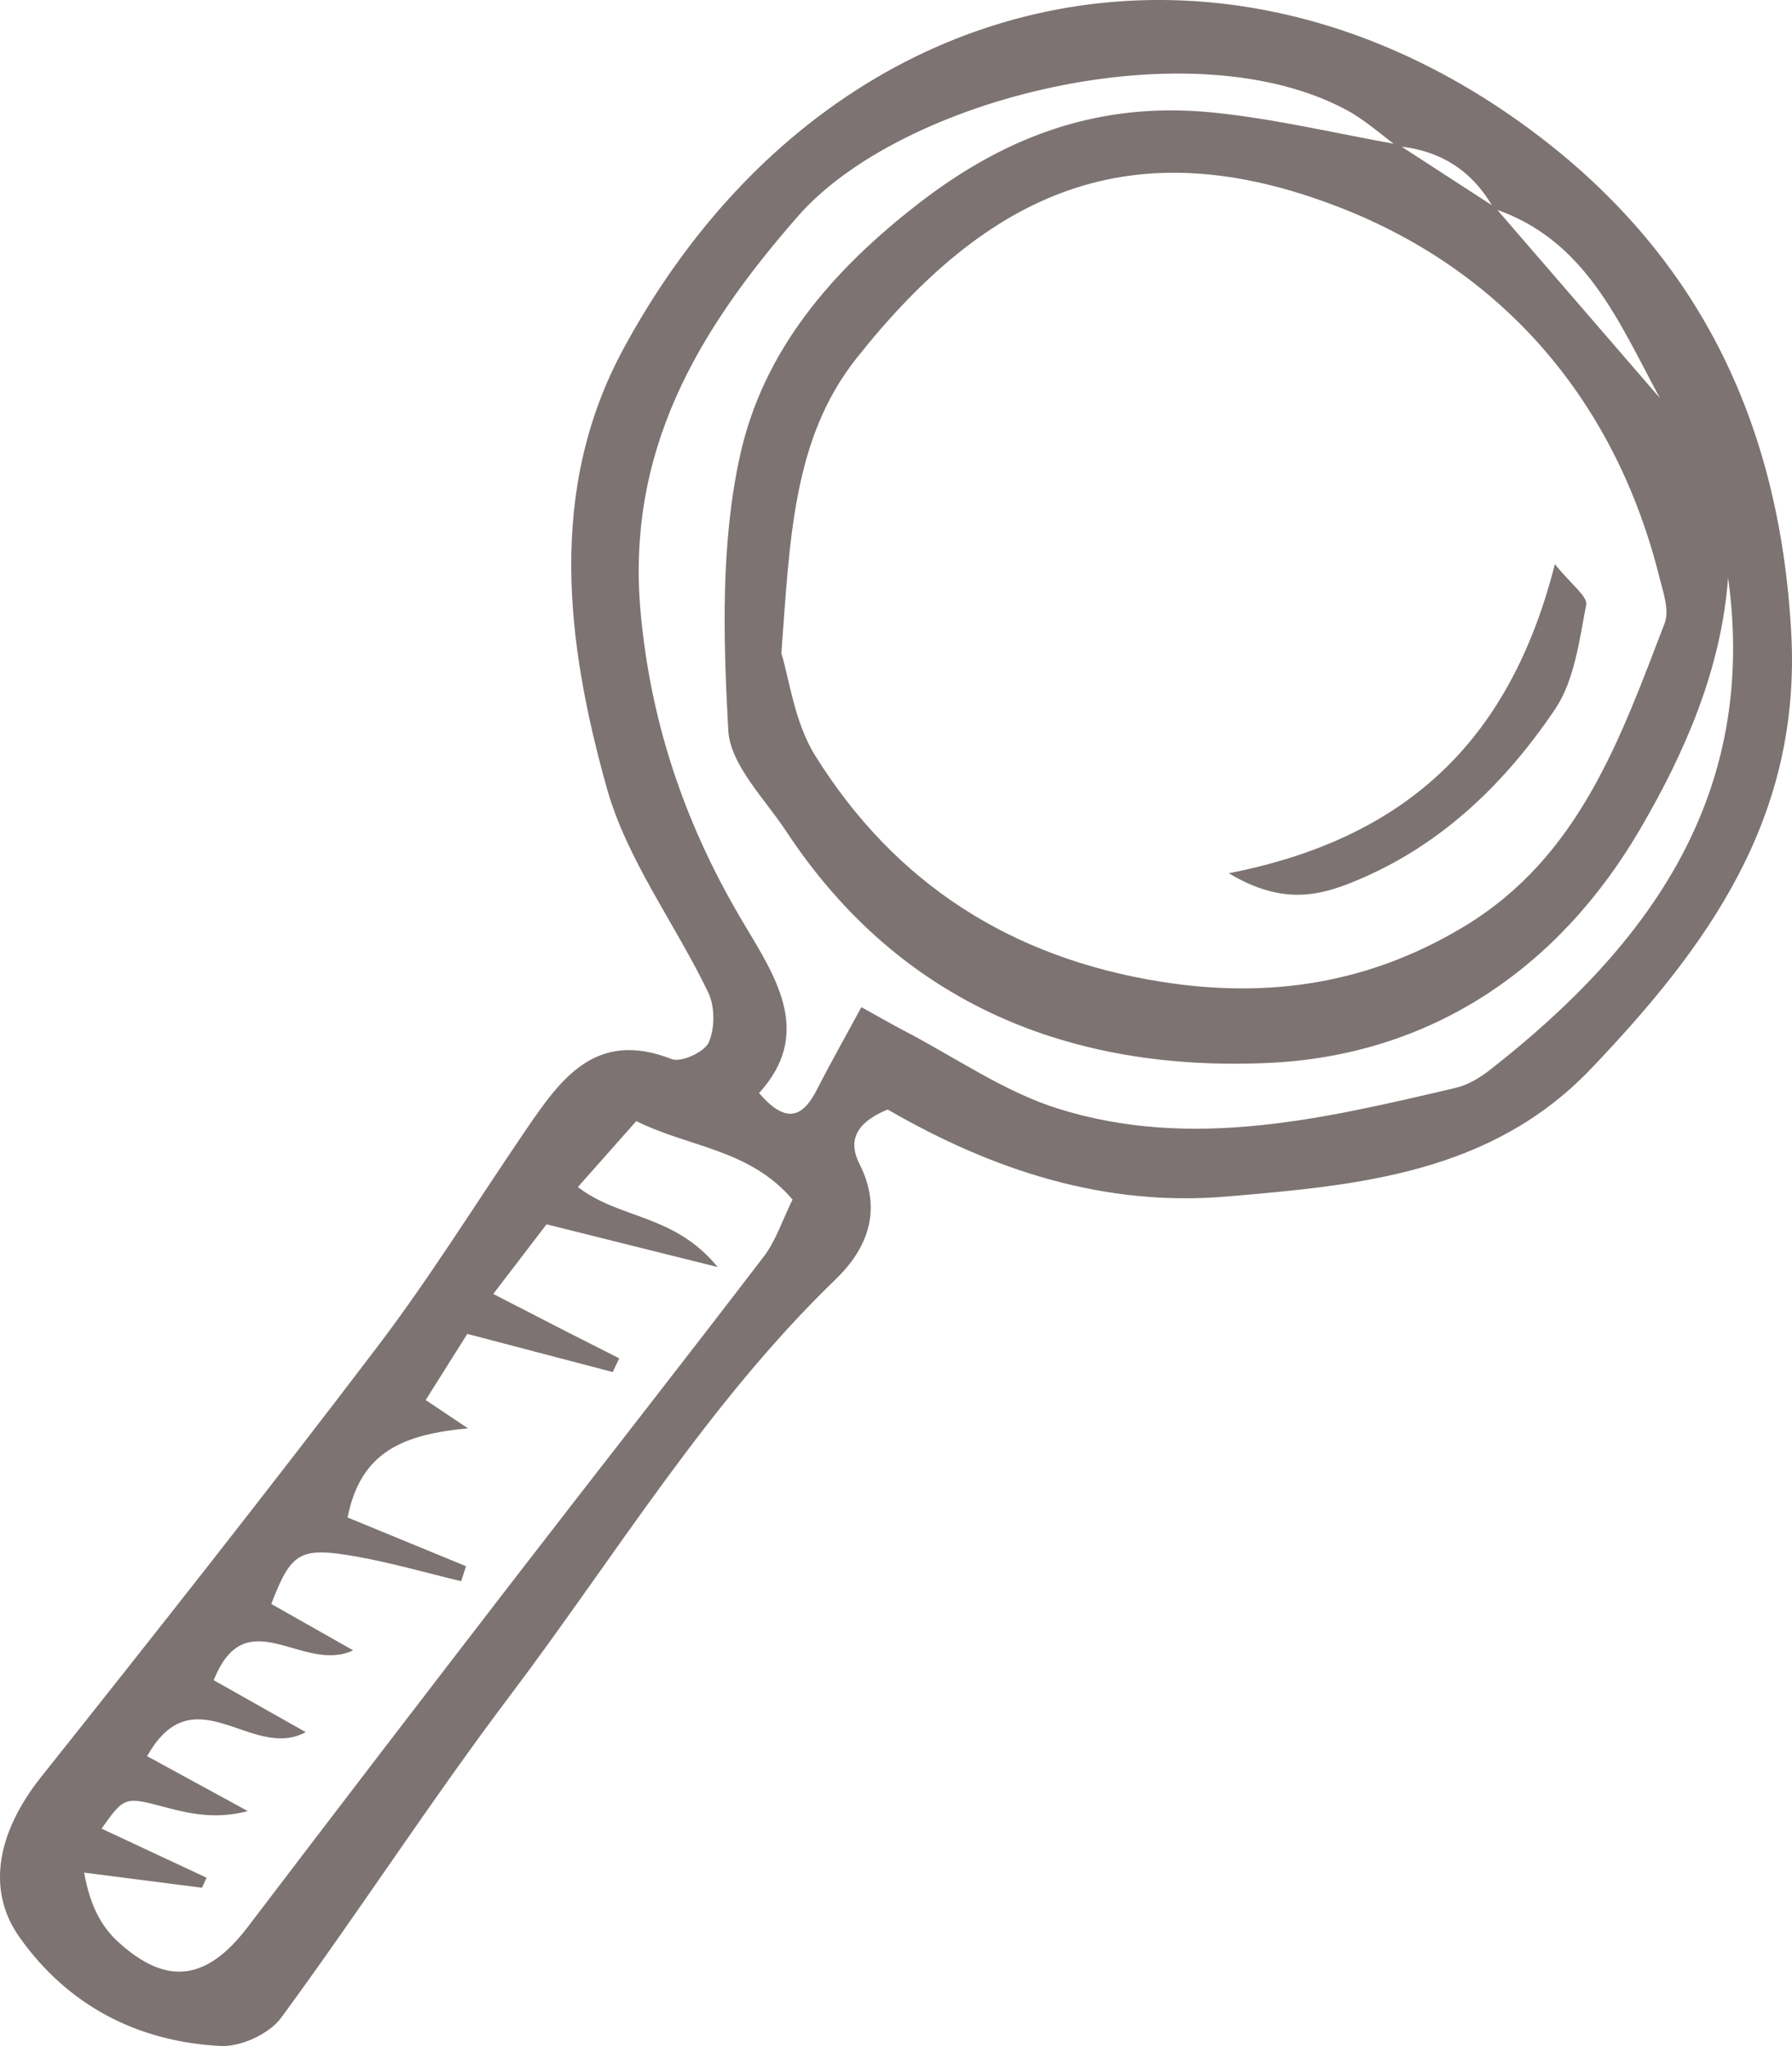<?xml version="1.0" encoding="iso-8859-1"?>
<!-- Generator: Adobe Illustrator 18.1.1, SVG Export Plug-In . SVG Version: 6.00 Build 0)  -->
<svg version="1.1" id="Layer_1" xmlns="http://www.w3.org/2000/svg" xmlns:xlink="http://www.w3.org/1999/xlink" x="0px" y="0px"
	 viewBox="0 0 105.914 120.871" style="enable-background:new 0 0 105.914 120.871;" xml:space="preserve">
<g>
	<path style="fill:#7D7372;" d="M52.465,65.545c-1.471,0.609-2.512,1.547-1.667,3.215c1.371,2.706,0.484,4.99-1.403,6.812
		c-7.585,7.321-13.003,16.325-19.287,24.647c-4.677,6.194-8.897,12.733-13.497,18.989c-0.696,0.946-2.378,1.718-3.559,1.66
		c-4.924-0.243-9.063-2.401-11.914-6.446c-2.017-2.861-1.212-6.301,1.287-9.44c6.706-8.423,13.381-16.873,19.896-25.444
		c3.106-4.086,5.817-8.473,8.715-12.719c2.076-3.043,4.137-6.027,8.665-4.252c0.555,0.218,1.943-0.421,2.192-0.991
		c0.364-0.833,0.364-2.117-0.033-2.943c-1.947-4.054-4.798-7.818-5.99-12.061c-2.423-8.627-3.521-17.649,0.97-25.952
		C48.446-0.837,71.573-6.135,90.228,7.498c10.07,7.358,14.956,17.346,15.641,29.888c0.598,10.936-4.937,18.526-11.841,25.757
		c-5.909,6.189-13.743,6.883-21.54,7.544C65.269,71.298,58.672,69.136,52.465,65.545z M88.286,12.327
		c-1.246-2.251-3.166-3.458-5.716-3.691c-0.975-0.71-1.885-1.539-2.936-2.111c-9.159-4.984-26.309-0.792-32.473,6.249
		c-5.948,6.795-10.196,13.914-9.288,23.515c0.637,6.735,2.753,12.73,6.176,18.419c1.922,3.195,3.953,6.426,0.814,9.866
		c1.589,1.842,2.574,1.456,3.419-0.201c0.807-1.581,1.683-3.127,2.63-4.875c1.176,0.651,1.829,1.031,2.499,1.379
		c3.037,1.578,5.931,3.62,9.148,4.624c7.895,2.465,15.728,0.579,23.484-1.236c0.735-0.172,1.456-0.618,2.061-1.092
		c9.423-7.373,15.808-16.238,14.033-29.046c-0.404,5.407-2.535,10.286-5.182,14.825c-4.86,8.332-12.453,13.401-21.962,13.84
		c-11.623,0.536-21.764-3.428-28.526-13.684c-1.279-1.939-3.314-3.929-3.425-5.981c-0.292-5.405-0.457-11.021,0.704-16.247
		c1.365-6.143,5.359-10.848,10.568-14.876c5.335-4.125,10.879-6.006,17.358-5.358c3.686,0.369,7.32,1.247,10.979,1.895
		c1.904,1.235,3.807,2.469,5.711,3.704c3.246,3.755,6.492,7.51,9.739,11.265C95.68,19.023,93.708,14.137,88.286,12.327z
		 M46.182,38.598c0.461,1.46,0.757,4.054,2.006,6.053c4.705,7.533,11.546,11.925,20.418,13.343
		c6.456,1.032,12.387,0.093,17.963-3.282c6.769-4.097,9.2-11.078,11.82-17.899c0.293-0.762-0.094-1.842-0.318-2.736
		c-2.603-10.401-9.21-18.019-18.766-21.775c-12.485-4.906-20.935-0.899-28.676,8.853C46.859,25.905,46.688,31.815,46.182,38.598z
		 M8.695,103.748c2.101,1.145,4.025,2.194,5.949,3.243c-1.799,0.476-3.283,0.194-4.74-0.192c-2.537-0.673-2.53-0.699-3.901,1.229
		c2.093,0.978,4.148,1.938,6.203,2.898c-0.089,0.198-0.178,0.395-0.267,0.593c-2.322-0.298-4.645-0.595-6.967-0.893
		c0.351,1.946,1.011,3.17,1.978,4.061c2.899,2.672,5.28,2.323,7.692-0.848c5.195-6.827,10.415-13.635,15.654-20.428
		c4.938-6.402,9.937-12.758,14.847-19.181c0.722-0.944,1.1-2.152,1.7-3.364c-2.54-2.988-6.156-3.092-9.235-4.637
		c-1.246,1.405-2.341,2.64-3.454,3.896c2.483,1.921,5.672,1.567,8.264,4.727c-3.91-0.976-6.804-1.698-10.116-2.524
		c-0.792,1.035-1.871,2.444-3.148,4.113c1.759,0.905,2.983,1.538,4.21,2.165c1.077,0.55,2.157,1.094,3.235,1.64
		c-0.129,0.27-0.258,0.539-0.387,0.809c-2.793-0.733-5.585-1.465-8.592-2.254c-0.876,1.391-1.666,2.643-2.462,3.907
		c1.019,0.682,1.759,1.177,2.499,1.671c-3.799,0.361-6.337,1.355-7.115,5.267c2.455,1.01,4.729,1.945,7.003,2.88
		c-0.097,0.295-0.193,0.59-0.29,0.885c-2.053-0.491-4.089-1.082-6.164-1.451c-3.38-0.602-3.881-0.269-5.057,2.795
		c1.482,0.839,2.968,1.681,4.839,2.74c-2.994,1.408-6.33-3.036-8.242,1.765c1.862,1.051,3.66,2.065,5.437,3.067
		C14.887,104.068,11.472,98.811,8.695,103.748z"/>
	<path style="fill:#7D7372;" d="M72.626,51.587c10.736-2.098,16.684-8.078,19.273-18.259c0.954,1.192,1.947,1.903,1.851,2.403
		c-0.409,2.114-0.693,4.468-1.847,6.178c-2.893,4.285-6.583,7.892-11.444,9.987C78.276,52.837,75.97,53.604,72.626,51.587z"/>
</g>
<g>
	<g>
	</g>
	<g>
		<path style="fill:#7D7372;" d="M402.862,280.779c-1.798,0.899-5.394,1.798-10.001,1.798c-10.675,0-18.709-6.742-18.709-19.159
			c0-11.854,8.034-19.889,19.776-19.889c4.72,0,7.697,1.011,8.989,1.686l-1.18,3.989c-1.854-0.898-4.495-1.573-7.641-1.573
			c-8.877,0-14.776,5.674-14.776,15.619c0,9.27,5.337,15.226,14.552,15.226c2.978,0,6.011-0.618,7.978-1.573L402.862,280.779z"/>
		<path style="fill:#7D7372;" d="M425.506,254.822v10.956h12.922v-10.956h4.888v27.192h-4.888V269.71h-12.922v12.304h-4.888v-27.192
			H425.506z"/>
		<path style="fill:#7D7372;" d="M466.465,282.015l-0.394-3.427h-0.168c-1.517,2.135-4.438,4.045-8.315,4.045
			c-5.506,0-8.314-3.877-8.314-7.81c0-6.573,5.843-10.169,16.349-10.113v-0.562c0-2.247-0.618-6.292-6.18-6.292
			c-2.528,0-5.169,0.787-7.079,2.022l-1.124-3.258c2.247-1.461,5.506-2.416,8.934-2.416c8.314,0,10.337,5.674,10.337,11.124v10.169
			c0,2.359,0.112,4.663,0.45,6.517H466.465z M465.734,268.138c-5.394-0.113-11.518,0.842-11.518,6.124
			c0,3.203,2.136,4.72,4.663,4.72c3.54,0,5.787-2.248,6.574-4.551c0.168-0.506,0.28-1.068,0.28-1.573V268.138z"/>
		<path style="fill:#7D7372;" d="M478.771,254.822h6.068l4.944,13.708c0.674,2.022,1.854,5.337,2.472,7.472h0.112
			c0.618-2.022,2.135-6.349,3.202-9.326l4.383-11.854h6.124l1.91,27.192h-4.72l-0.618-12.978c-0.168-2.922-0.393-6.405-0.506-9.72
			h-0.168c-0.73,2.472-1.461,4.663-2.978,8.821l-5.226,13.708h-3.596l-4.831-13.428c-0.843-2.584-2.023-6.517-2.697-9.045h-0.225
			c-0.112,3.202-0.281,6.798-0.449,9.776l-0.675,12.866h-4.551L478.771,254.822z"/>
		<path style="fill:#7D7372;" d="M518.943,254.822v11.461c0,4.326-0.057,7.022-0.281,10.899l0.169,0.056
			c1.629-3.315,2.584-5.225,4.382-8.372l8.483-14.045h5.787v27.192h-4.72v-11.518c0-4.438,0.113-6.742,0.338-11.124h-0.169
			c-1.741,3.483-2.922,5.674-4.494,8.427c-2.585,4.214-5.563,9.439-8.484,14.214h-5.674v-27.192H518.943z"/>
		<path style="fill:#7D7372;" d="M577.825,254.822v27.192h-4.889v-23.316h-9.326v7.079c0,7.641-0.73,12.753-4.27,15.057
			c-1.349,1.067-2.865,1.686-5.394,1.686l-0.506-3.877c0.955-0.168,2.022-0.562,2.697-1.124c2.527-1.854,2.809-5.674,2.809-11.742
			v-10.956H577.825z"/>
		<path style="fill:#7D7372;" d="M588.67,269.317c0.112,6.686,4.382,9.438,9.326,9.438c3.539,0,5.675-0.618,7.528-1.404l0.843,3.54
			c-1.741,0.787-4.719,1.686-9.045,1.686c-8.372,0-13.372-5.506-13.372-13.709c0-8.203,4.832-14.664,12.754-14.664
			c8.877,0,11.236,7.81,11.236,12.81c0,1.011-0.112,1.798-0.169,2.304H588.67z M603.165,265.778
			c0.056-3.146-1.292-8.034-6.854-8.034c-5,0-7.191,4.607-7.585,8.034H603.165z"/>
		<path style="fill:#7D7372;" d="M630.641,254.822v3.989h-11.799v23.204h-4.888v-27.192H630.641z"/>
		<path style="fill:#7D7372;" d="M640.193,254.822v11.798h1.18l10.226-11.798h6.012l-11.854,12.304
			c4.382,0.45,7.022,3.371,9.157,8.259c0.73,1.798,1.686,4.438,2.922,6.629h-5.169c-0.73-1.18-1.686-3.315-2.528-5.562
			c-1.854-4.382-4.382-6.405-8.989-6.405h-0.955v11.967h-4.888v-27.192H640.193z"/>
		<path style="fill:#7D7372;" d="M686.489,268.194c0,10.057-6.966,14.439-13.54,14.439c-7.359,0-13.034-5.394-13.034-13.99
			c0-9.102,5.956-14.439,13.484-14.439C681.209,254.204,686.489,259.878,686.489,268.194z M664.915,268.475
			c0,5.956,3.428,10.45,8.26,10.45c4.719,0,8.259-4.438,8.259-10.563c0-4.607-2.304-10.45-8.146-10.45
			C667.443,257.912,664.915,263.306,664.915,268.475z"/>
		<path style="fill:#7D7372;" d="M395.614,348.428c-1.292,0.674-4.157,1.573-7.81,1.573c-8.202,0-13.54-5.563-13.54-13.877
			c0-8.371,5.73-14.439,14.607-14.439c2.922,0,5.506,0.73,6.854,1.405l-1.123,3.82c-1.181-0.674-3.034-1.292-5.731-1.292
			c-6.236,0-9.607,4.607-9.607,10.281c0,6.292,4.046,10.169,9.439,10.169c2.809,0,4.663-0.73,6.067-1.348L395.614,348.428z"/>
		<path style="fill:#7D7372;" d="M401.291,322.583c1.91-0.337,5.449-0.618,8.652-0.618c4.551,0,12.079,0.73,12.079,6.798
			c0,3.371-2.585,5.45-5.675,6.124V335c3.989,0.562,6.91,2.809,6.91,6.742c0,7.135-8.989,8.034-14.326,8.034
			c-3.034,0-6.18-0.225-7.641-0.337V322.583z M405.954,346.18c1.404,0.169,2.416,0.225,3.989,0.225c3.314,0,8.259-0.787,8.259-4.72
			c0-3.933-3.934-4.775-8.652-4.775h-3.596V346.18z M406.01,333.651h3.708c3.652,0,7.417-1.067,7.417-4.27
			c0-2.697-2.36-3.989-7.305-3.989c-1.629,0-2.641,0.112-3.82,0.225V333.651z"/>
		<path style="fill:#7D7372;" d="M449.609,349.439h-4.888v-11.405h-3.651c-2.079,0-3.483,0.562-4.551,1.517
			c-2.023,1.629-2.754,5-3.821,7.641c-0.337,0.842-0.729,1.573-1.123,2.247h-5.281c0.618-0.899,1.18-1.91,1.686-3.09
			c1.18-2.641,1.854-6.18,4.27-8.203c0.843-0.73,1.854-1.348,3.09-1.573v-0.168c-3.539-0.394-7.191-2.584-7.191-6.742
			c0-2.809,1.518-4.719,3.596-5.899c2.248-1.292,5.563-1.854,9.102-1.854c3.259,0,6.405,0.281,8.765,0.562V349.439z
			 M444.722,325.505c-1.236-0.168-2.359-0.281-4.102-0.281c-3.371,0-7.359,0.955-7.359,4.719c0,3.483,4.326,4.72,7.247,4.72
			c2.022,0,3.09,0,4.214,0V325.505z"/>
		<path style="fill:#7D7372;" d="M459.893,333.651h2.359c4.158,0,6.967-1.91,6.967-4.438c0-2.416-2.191-3.933-5.281-3.933
			c-2.19,0-4.663,0.73-6.573,1.91l-1.236-3.034c2.753-1.686,5.899-2.472,9.046-2.472c4.157,0,9.214,1.854,9.214,7.135
			c0,3.371-3.09,5.562-6.124,6.18v0.112c4.045,0.337,7.416,2.809,7.416,6.798c0,5.899-6.012,8.09-11.742,8.09
			c-3.202,0-6.404-0.843-8.82-2.191l1.292-3.315c1.967,1.068,4.607,1.854,7.191,1.854c4.102,0,6.686-1.967,6.686-4.664
			c0-3.652-3.82-4.663-7.922-4.663h-2.472V333.651z"/>
		<path style="fill:#7D7372;" d="M496.918,349.439l-0.394-3.427h-0.168c-1.517,2.135-4.438,4.045-8.315,4.045
			c-5.506,0-8.314-3.877-8.314-7.81c0-6.573,5.843-10.169,16.349-10.113v-0.562c0-2.247-0.618-6.292-6.18-6.292
			c-2.528,0-5.169,0.787-7.079,2.022l-1.124-3.258c2.247-1.461,5.506-2.416,8.934-2.416c8.314,0,10.337,5.674,10.337,11.124v10.169
			c0,2.359,0.112,4.663,0.45,6.517H496.918z M496.188,335.562c-5.394-0.113-11.518,0.843-11.518,6.124
			c0,3.203,2.136,4.72,4.663,4.72c3.54,0,5.787-2.248,6.574-4.551c0.168-0.506,0.28-1.068,0.28-1.573V335.562z"/>
		<path style="fill:#7D7372;" d="M526.922,322.247v3.933h-8.483v23.26h-4.888v-23.26h-8.483v-3.933H526.922z"/>
		<path style="fill:#7D7372;" d="M536.026,322.247v9.214c1.124-0.225,3.034-0.281,4.494-0.281c6.124,0,12.585,1.91,12.585,9.158
			c0,2.809-1.123,4.775-2.865,6.236c-2.978,2.528-7.809,3.146-11.798,3.146c-2.753,0-5.281-0.168-7.304-0.393v-27.08H536.026z
			 M536.026,346.012c0.955,0.112,2.022,0.225,3.651,0.225c3.709,0,8.484-1.236,8.484-5.787c0-4.719-4.944-5.73-8.597-5.73
			c-1.292,0-2.415,0.112-3.539,0.281V346.012z"/>
		<path style="fill:#7D7372;" d="M578.614,348.428c-1.292,0.674-4.157,1.573-7.81,1.573c-8.202,0-13.54-5.563-13.54-13.877
			c0-8.371,5.73-14.439,14.607-14.439c2.922,0,5.506,0.73,6.854,1.405l-1.123,3.82c-1.181-0.674-3.034-1.292-5.731-1.292
			c-6.236,0-9.607,4.607-9.607,10.281c0,6.292,4.046,10.169,9.439,10.169c2.809,0,4.663-0.73,6.067-1.348L578.614,348.428z"/>
		<path style="fill:#7D7372;" d="M604.74,349.439h-4.888v-11.405h-3.651c-2.079,0-3.483,0.562-4.551,1.517
			c-2.023,1.629-2.754,5-3.821,7.641c-0.337,0.842-0.729,1.573-1.123,2.247h-5.281c0.618-0.899,1.18-1.91,1.686-3.09
			c1.18-2.641,1.854-6.18,4.27-8.203c0.843-0.73,1.854-1.348,3.09-1.573v-0.168c-3.539-0.394-7.191-2.584-7.191-6.742
			c0-2.809,1.518-4.719,3.596-5.899c2.248-1.292,5.563-1.854,9.102-1.854c3.259,0,6.405,0.281,8.765,0.562V349.439z
			 M599.853,325.505c-1.236-0.168-2.359-0.281-4.102-0.281c-3.371,0-7.359,0.955-7.359,4.719c0,3.483,4.326,4.72,7.247,4.72
			c2.022,0,3.09,0,4.214,0V325.505z"/>
	</g>
	<g>
		<path style="fill:#7D7372;" d="M269.206,338.85c-2.964,8.875-5.75,17.066-8.418,25.296c-0.819,2.526-1.8,4.584-4.936,4.258
			c-3.908-9.347-7.791-18.635-11.763-28.135c-3.426,1.066-6.064,2.008-8.766,2.703c-5.95,1.531-9.53-0.446-11.146-6.274
			c-4.332-15.627-8.604-31.27-8.518-47.694c0.039-7.333-0.332-14.684,0.077-21.994c0.404-7.231,4.05-11.811,11.452-14.304
			c8.035-2.706,16.238-3.625,24.441-4.229c18.813-1.387,37.49-4.631,56.447-4.159c6.598,0.164,13.211-0.036,19.812-0.243
			c11.259-0.352,14.818,4.391,14.965,14.394c0.186,12.649-0.06,25.303-0.009,37.955c0.032,7.899,0.077,15.807,0.46,23.694
			c0.492,10.149-3.014,15.66-12.997,17.127c-7.971,1.171-16.157,0.942-24.251,1.18c-7.129,0.21-14.263,0.214-21.395,0.293
			C279.587,338.774,274.514,338.805,269.206,338.85z M257.01,361.498c0.774-1.544,1.358-2.464,1.718-3.465
			c2.429-6.746,4.839-13.5,7.194-20.273c0.884-2.543,2.286-3.506,5.143-2.961c2.735,0.522,5.617,0.424,8.429,0.368
			c10.562-0.209,21.122-0.538,31.683-0.771c6.011-0.132,12.013,0.12,17.96-1.343c7.802-1.919,9.659-4.102,9.535-12.118
			c-0.081-5.26-0.106-10.521-0.126-15.782c-0.054-14.725-0.065-29.45-0.173-44.175c-0.014-1.855-0.328-3.757-0.822-5.55
			c-1.367-4.957-3.319-6.56-8.377-6.875c-3.009-0.188-6.034-0.125-9.053-0.137c-11.131-0.044-22.299-0.668-33.382,0.039
			c-14.683,0.936-29.341,2.609-43.924,4.59c-6.268,0.851-12.34,3.214-18.451,5.056c-0.728,0.219-1.142,1.484-2.168,2.916
			c6.402-0.054,11.941-0.1,17.479-0.146c-0.8,0.904-1.663,1.152-2.544,1.26c-4.312,0.533-8.651,0.884-12.935,1.58
			c-3.9,0.633-3.921,0.86-4.005,6.166c5.001-0.042,10.003-0.084,15.006-0.125c0.023,0.349,0.046,0.697,0.069,1.046
			c-5.092,0.79-10.185,1.58-15.41,2.391c0.022,2.605,0.039,4.635,0.061,7.34c2.574-0.021,4.948-0.226,7.282-0.006
			c2.095,0.198,4.677-1.263,6.682,1.564c-4.923,0.463-9.35,0.88-13.838,1.302c0.029,3.416,0.052,6.163,0.077,9.194
			c3.343,0.148,6.383,0.283,9.424,0.418c0.051,0.443,0.102,0.887,0.153,1.33c-2.986,0.43-5.973,0.86-9.495,1.367
			c0.498,3.643,0.945,6.917,1.369,10.028c3.557,0.633,6.594,1.173,9.631,1.714c-0.038,0.299-0.075,0.598-0.113,0.898
			c-2.901,0.342-5.802,0.684-8.678,1.023c0.869,8.182,0.869,8.167,8.484,8.173c2.215,0.002,4.43,0.115,6.645,0.177
			c-0.013,0.325-0.025,0.651-0.038,0.976c-3.999,0.604-7.999,1.207-12.512,1.888c0.842,2.61,1.511,4.684,2.329,7.221
			c5.337-0.044,10.574-0.088,15.81-0.132c0.039,0.416,0.078,0.832,0.118,1.248c-5.035,0.772-10.071,1.545-15.129,2.321
			c1.863,8.095,3.411,8.963,10.647,6.331c2.088-0.759,4.129-1.645,6.826-2.728C249.381,343.686,253.06,352.276,257.01,361.498z"/>
		<path style="fill:#7D7372;" d="M240.812,287.228c2.006-0.144,3.994-0.367,5.987-0.415c5.84-0.141,11.693-0.021,17.521-0.354
			c10.322-0.59,20.634-1.38,30.941-2.198c6.938-0.551,13.854-1.374,20.796-1.864c0.985-0.07,2.699,0.855,2.957,1.673
			c0.606,1.919-0.69,3.278-2.613,3.506c-3.351,0.398-6.73,0.556-10.098,0.811c-11.64,0.883-23.269,1.969-34.924,2.581
			c-9.019,0.473-18.07,0.341-27.107,0.506C241.794,291.518,240.298,290.732,240.812,287.228z"/>
		<path style="fill:#7D7372;" d="M318.787,273.936c-14.366,0.804-28.476,1.466-42.566,2.424
			c-10.532,0.716-21.038,1.823-31.557,2.731c-1.497,0.129-3.034,0.31-4.505,0.11c-1.99-0.27-2.983-1.472-2.125-4.136
			c1.582-0.178,3.371-0.418,5.168-0.574c8.266-0.717,16.527-1.53,24.805-2.077c7.141-0.471,14.306-0.577,21.456-0.941
			c6.963-0.355,13.924-0.781,20.877-1.286c2.052-0.149,4.065-0.786,6.117-1C319.47,268.872,319.754,269.4,318.787,273.936z"/>
		<path style="fill:#7D7372;" d="M272.796,298.918c-0.048,2.925-0.373,4.336-3.842,4.156c-7.489-0.389-15.021-0.167-22.526,0.094
			c-2.854,0.099-3.072-1.295-3.12-3.312C246.785,298.513,267.337,297.825,272.796,298.918z"/>
	</g>
</g>
<g>
</g>
<g>
</g>
<g>
</g>
<g>
</g>
<g>
</g>
<g>
</g>
<g>
</g>
<g>
</g>
<g>
</g>
<g>
</g>
<g>
</g>
<g>
</g>
<g>
</g>
<g>
</g>
<g>
</g>
</svg>
